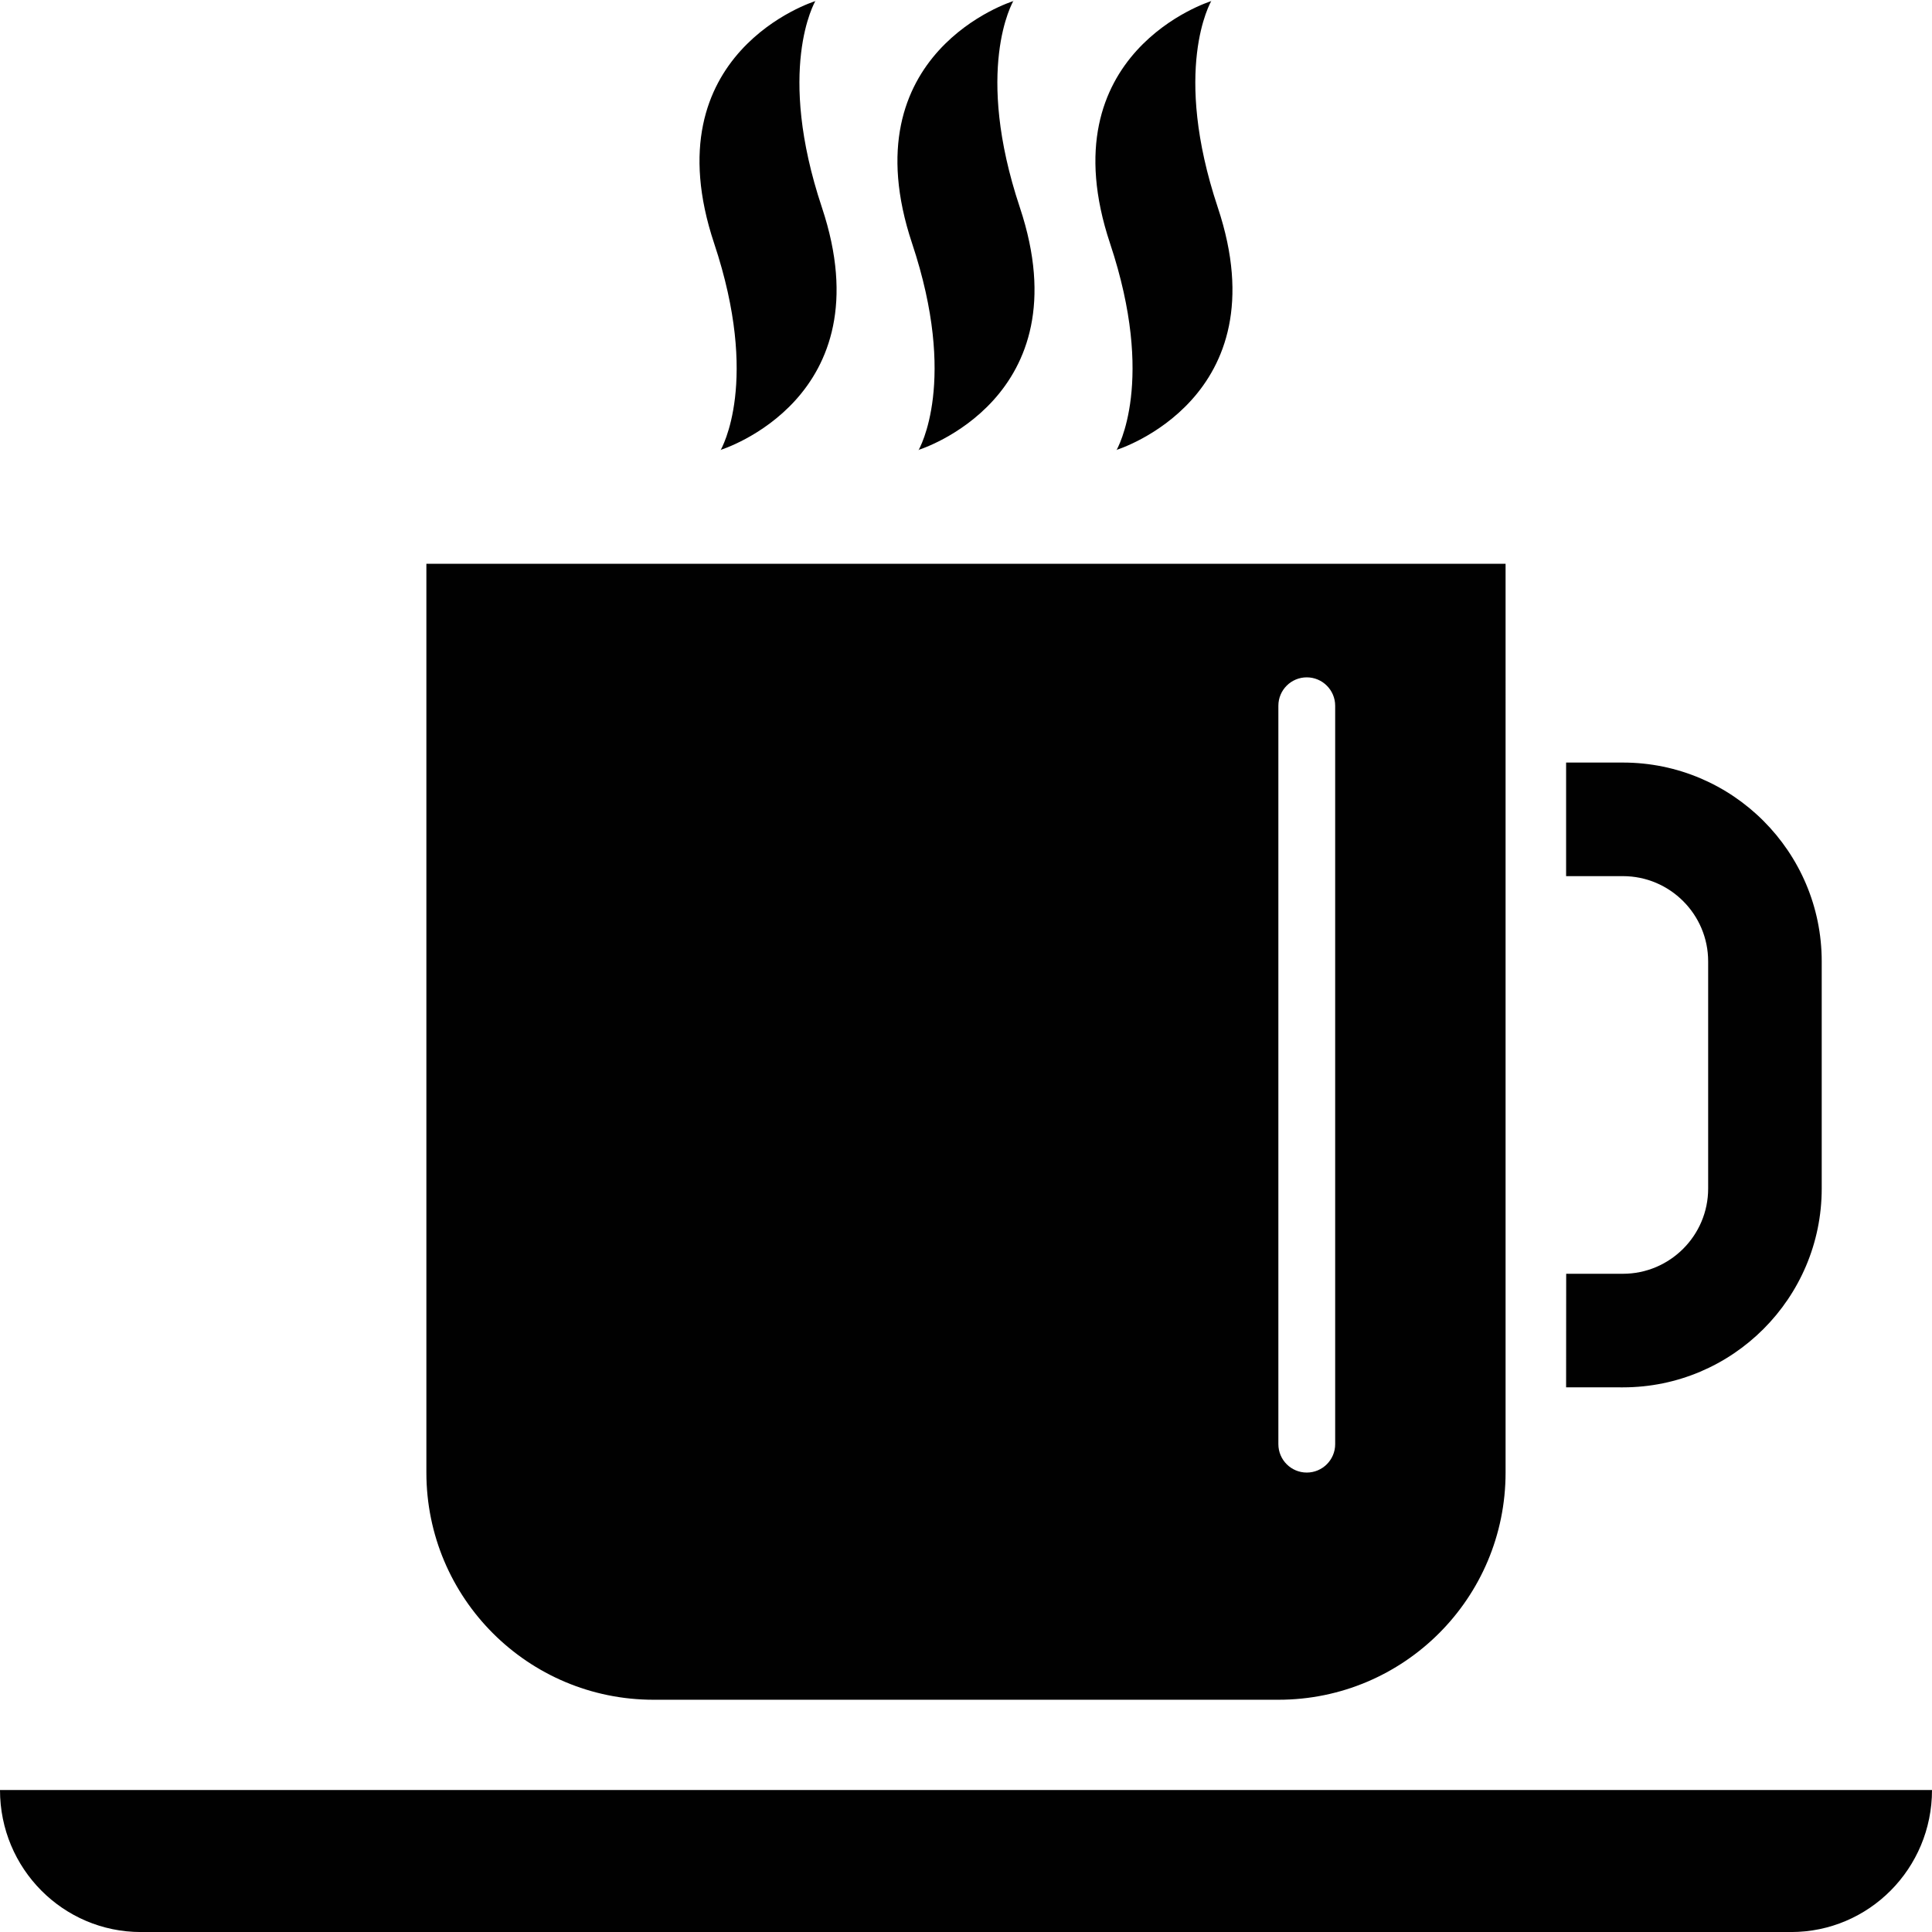 <?xml version="1.0" encoding="utf-8"?>
<!-- Generator: Adobe Illustrator 15.1.0, SVG Export Plug-In . SVG Version: 6.00 Build 0)  -->
<!DOCTYPE svg PUBLIC "-//W3C//DTD SVG 1.1//EN" "http://www.w3.org/Graphics/SVG/1.1/DTD/svg11.dtd">
<svg version="1.1" id="Layer_1" xmlns="http://www.w3.org/2000/svg" xmlns:xlink="http://www.w3.org/1999/xlink" x="0px" y="0px"
	 width="99.998px" height="100px" viewBox="0 0 99.998 100" enable-background="new 0 0 99.998 100" xml:space="preserve">
<path fill="#010101" d="M83.999,71.808l-2.939-0.001l0.004-5.879l2.938,0.001c2.431,0,4.41-1.979,4.41-4.411V49.759
	c0-2.432-1.979-4.411-4.412-4.411H81.06v-5.879h2.939c5.675,0,10.291,4.617,10.291,10.29v11.759
	C94.29,67.191,89.674,71.808,83.999,71.808L83.999,71.808z"/>
<path fill="#010101" d="M0,92.65C0,96.713,3.262,100,7.294,100h85.409c4.032,0,7.295-3.287,7.295-7.35H0z"/>
<path fill="#010101" d="M42.542,10.74c3.299,9.899-5.228,12.54-5.228,12.54l-0.039,0.061c0.086-0.144,2.065-3.614-0.311-10.742
	C33.665,2.7,42.192,0.06,42.192,0.06L42.231,0C42.144,0.143,40.167,3.615,42.542,10.74z"/>
<path fill="#010101" d="M52.787,10.74c3.298,9.899-5.228,12.54-5.228,12.54l-0.039,0.061c0.085-0.144,2.064-3.614-0.311-10.742
	C43.909,2.7,52.438,0.06,52.438,0.06L52.478,0C52.39,0.143,50.412,3.615,52.787,10.74z"/>
<path fill="#010101" d="M63.032,10.74c3.299,9.899-5.227,12.54-5.227,12.54l-0.039,0.061c0.085-0.144,2.064-3.614-0.311-10.742
	C54.156,2.7,62.684,0.06,62.684,0.06L62.723,0C62.636,0.143,60.658,3.615,63.032,10.74z"/>
<path fill="#010101" d="M22.069,29.18v47.038c0,6.5,5.26,11.759,11.759,11.759h32.34c6.499,0,11.759-5.259,11.759-11.759V29.18
	H22.069z M69.107,74.748c0,0.811-0.659,1.47-1.47,1.47c-0.813,0-1.47-0.659-1.47-1.47V36.529c0-0.811,0.656-1.47,1.47-1.47
	c0.811,0,1.47,0.659,1.47,1.47V74.748z"/>
</svg>
